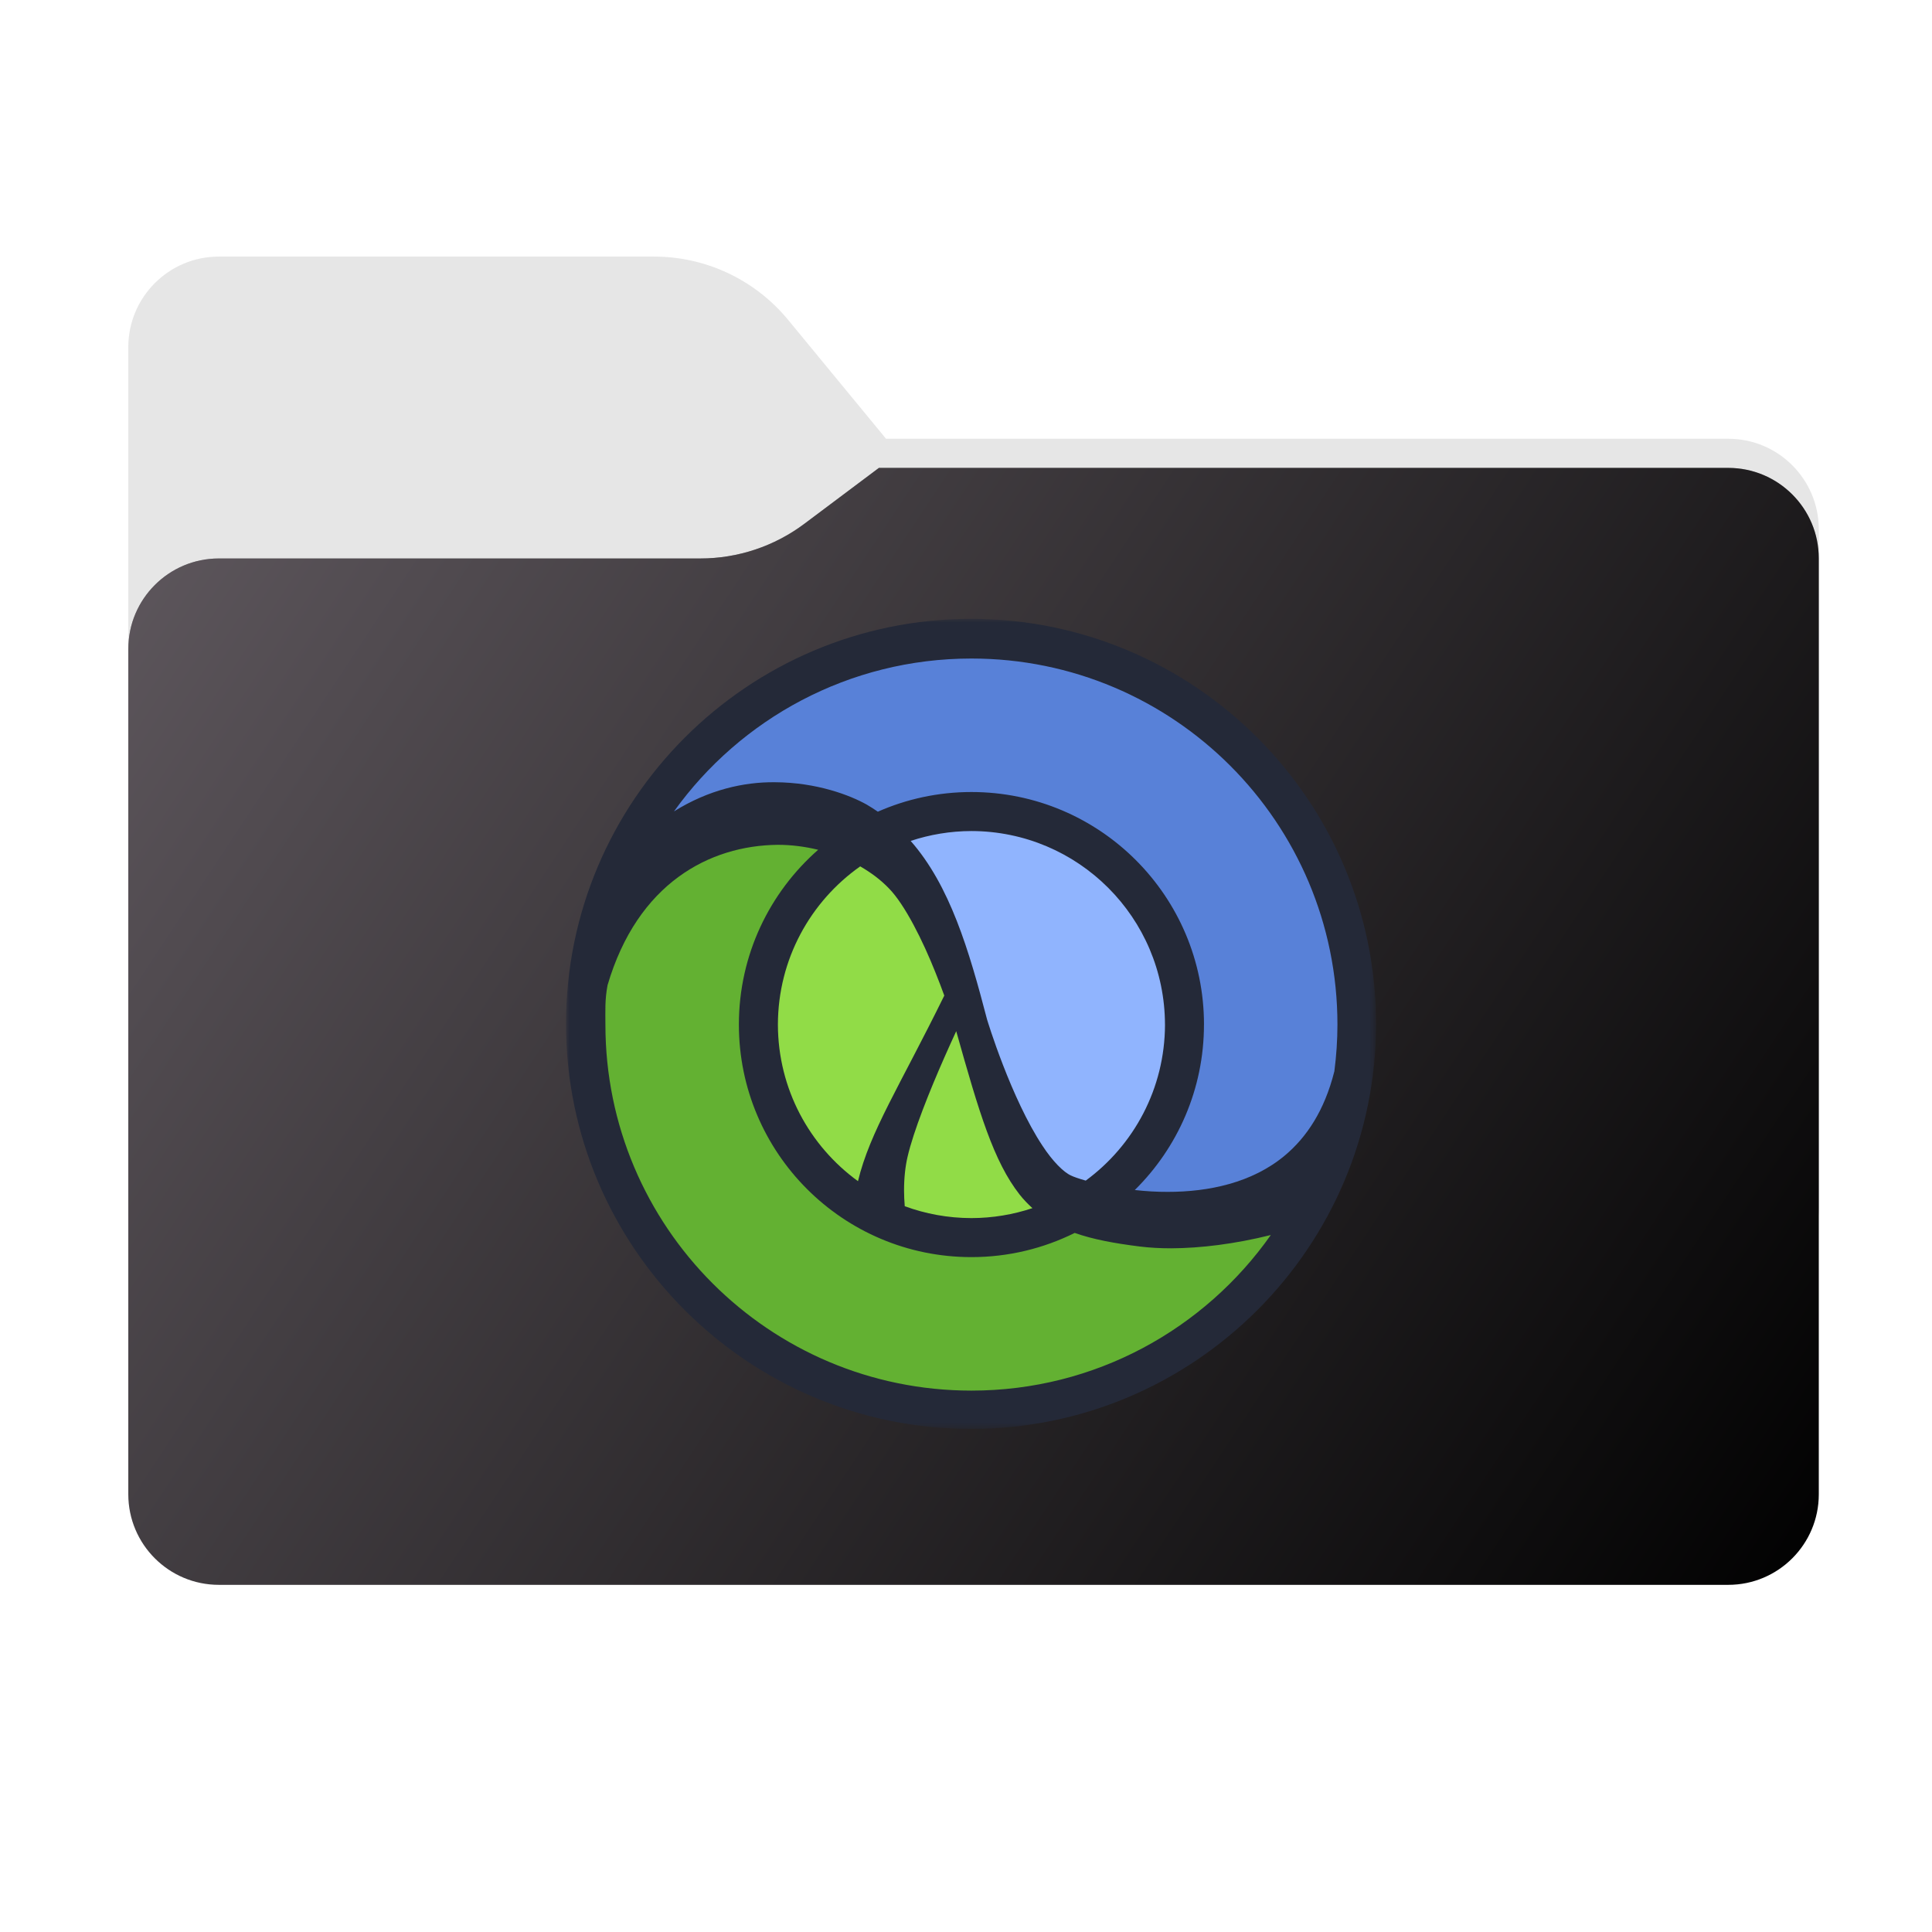 <svg width="256" height="256" viewBox="0 0 256 256" fill="none" xmlns="http://www.w3.org/2000/svg">
<g clip-path="url(#clip0_2031_34759)">
<path fill-rule="evenodd" clip-rule="evenodd" d="M104.425 42.378C100.056 37.073 93.544 34 86.671 34H29C22.373 34 17 39.373 17 46V58.137V68.2V160C17 166.627 22.373 172 29 172H229C235.627 172 241 166.627 241 160V70.137C241 63.51 235.627 58.137 229 58.137H117.404L104.425 42.378Z" fill="#E6E6E6"/>
<mask id="mask0_2031_34759" style="mask-type:alpha" maskUnits="userSpaceOnUse" x="17" y="34" width="224" height="138">
<path fill-rule="evenodd" clip-rule="evenodd" d="M104.425 42.378C100.056 37.073 93.544 34 86.671 34H29C22.373 34 17 39.373 17 46V58.137V68.2V160C17 166.627 22.373 172 29 172H229C235.627 172 241 166.627 241 160V70.137C241 63.51 235.627 58.137 229 58.137H117.404L104.425 42.378Z" fill="url(#paint0_linear_2031_34759)"/>
</mask>
<g mask="url(#mask0_2031_34759)">
<g style="mix-blend-mode:multiply" filter="url(#filter0_f_2031_34759)">
<path fill-rule="evenodd" clip-rule="evenodd" d="M92.789 74C97.764 74 102.605 72.387 106.586 69.402L116.459 62H229C235.627 62 241 67.373 241 74V108V160C241 166.627 235.627 172 229 172H29C22.373 172 17 166.627 17 160L17 108V86C17 79.373 22.373 74 29 74H87H92.789Z" fill="black" fill-opacity="0.3"/>
</g>
</g>
<g filter="url(#filter1_ii_2031_34759)">
<path fill-rule="evenodd" clip-rule="evenodd" d="M92.789 74C97.764 74 102.605 72.387 106.586 69.402L116.459 62H229C235.627 62 241 67.373 241 74V108V198C241 204.627 235.627 210 229 210H29C22.373 210 17 204.627 17 198L17 108V86C17 79.373 22.373 74 29 74H87H92.789Z" fill="url(#paint1_linear_2031_34759)"/>
</g>
<mask id="mask1_2031_34759" style="mask-type:luminance" maskUnits="userSpaceOnUse" x="75" y="82" width="108" height="108">
<path d="M182.338 82H75V189.338H182.338V82Z" fill="white"/>
</mask>
<g mask="url(#mask1_2031_34759)">
<path d="M128.668 82C99.077 82 75 106.077 75 135.669C75 165.264 99.077 189.34 128.668 189.34C158.261 189.34 182.338 165.264 182.338 135.669C182.338 106.077 158.261 82 128.668 82Z" fill="#242938"/>
<path d="M126.704 136.635C126.222 137.68 125.689 138.854 125.139 140.103C123.191 144.516 121.034 149.885 120.246 153.325C119.963 154.55 119.788 156.068 119.791 157.752C119.791 158.418 119.827 159.118 119.883 159.83C122.637 160.842 125.611 161.399 128.717 161.404C131.544 161.399 134.26 160.931 136.802 160.086C136.205 159.54 135.635 158.957 135.116 158.301C131.669 153.906 129.746 147.465 126.704 136.635Z" fill="#91DC47"/>
<path d="M113.982 114.799C107.4 119.438 103.092 127.089 103.076 135.76C103.092 144.301 107.27 151.853 113.687 156.512C115.261 149.955 119.206 143.952 125.123 131.918C124.772 130.953 124.372 129.897 123.923 128.787C122.284 124.675 119.919 119.9 117.807 117.738C116.731 116.608 115.425 115.632 113.982 114.799Z" fill="#91DC47"/>
<path d="M151.056 165.173C147.66 164.747 144.856 164.234 142.405 163.369C138.28 165.417 133.636 166.574 128.718 166.574C111.702 166.574 97.908 152.781 97.906 135.76C97.906 126.525 101.974 118.245 108.411 112.599C106.69 112.183 104.894 111.94 103.06 111.943C94.02 112.029 84.476 117.032 80.503 130.544C80.132 132.511 80.22 133.998 80.22 135.761C80.22 162.547 101.935 184.263 128.719 184.263C145.123 184.263 159.613 176.112 168.389 163.647C163.642 164.83 159.078 165.395 155.169 165.407C153.704 165.407 152.329 165.329 151.056 165.173Z" fill="#63B132"/>
<path d="M141.943 155.777C142.243 155.926 142.921 156.168 143.866 156.436C150.221 151.771 154.351 144.255 154.368 135.762H154.365C154.341 121.602 142.883 110.145 128.719 110.117C125.904 110.123 123.2 110.587 120.668 111.426C125.875 117.362 128.379 125.844 130.801 135.122C130.802 135.126 130.804 135.13 130.805 135.133C130.81 135.141 131.58 137.709 132.902 141.118C134.216 144.522 136.086 148.736 138.127 151.807C139.467 153.864 140.94 155.343 141.943 155.777Z" fill="#90B4FE"/>
<path d="M128.719 87.258C112.474 87.258 98.104 95.255 89.303 107.517C93.883 104.648 98.561 103.613 102.642 103.65C108.28 103.667 112.712 105.415 114.839 106.61C115.353 106.906 115.84 107.225 116.318 107.553C120.113 105.881 124.305 104.947 128.718 104.947C145.736 104.949 159.532 118.741 159.535 135.76H159.532C159.532 144.34 156.023 152.097 150.366 157.684C151.754 157.84 153.235 157.937 154.748 157.929C160.119 157.932 165.925 156.746 170.278 153.085C173.116 150.694 175.493 147.194 176.812 141.945C177.07 139.918 177.218 137.857 177.218 135.76C177.218 108.975 155.506 87.258 128.719 87.258Z" fill="#5881D8"/>
</g>
</g>
<defs>
<filter id="filter0_f_2031_34759" x="-20" y="25" width="298" height="184" filterUnits="userSpaceOnUse" color-interpolation-filters="sRGB">
<feFlood flood-opacity="0" result="BackgroundImageFix"/>
<feBlend mode="normal" in="SourceGraphic" in2="BackgroundImageFix" result="shape"/>
<feGaussianBlur stdDeviation="18.5" result="effect1_foregroundBlur_2031_34759"/>
</filter>
<filter id="filter1_ii_2031_34759" x="17" y="62" width="224" height="148" filterUnits="userSpaceOnUse" color-interpolation-filters="sRGB">
<feFlood flood-opacity="0" result="BackgroundImageFix"/>
<feBlend mode="normal" in="SourceGraphic" in2="BackgroundImageFix" result="shape"/>
<feColorMatrix in="SourceAlpha" type="matrix" values="0 0 0 0 0 0 0 0 0 0 0 0 0 0 0 0 0 0 127 0" result="hardAlpha"/>
<feOffset dy="-4"/>
<feComposite in2="hardAlpha" operator="arithmetic" k2="-1" k3="1"/>
<feColorMatrix type="matrix" values="0 0 0 0 0 0 0 0 0 0 0 0 0 0 0 0 0 0 0.25 0"/>
<feBlend mode="normal" in2="shape" result="effect1_innerShadow_2031_34759"/>
<feColorMatrix in="SourceAlpha" type="matrix" values="0 0 0 0 0 0 0 0 0 0 0 0 0 0 0 0 0 0 127 0" result="hardAlpha"/>
<feOffset dy="4"/>
<feComposite in2="hardAlpha" operator="arithmetic" k2="-1" k3="1"/>
<feColorMatrix type="matrix" values="0 0 0 0 1 0 0 0 0 1 0 0 0 0 1 0 0 0 0.25 0"/>
<feBlend mode="normal" in2="effect1_innerShadow_2031_34759" result="effect2_innerShadow_2031_34759"/>
</filter>
<linearGradient id="paint0_linear_2031_34759" x1="17" y1="34" x2="197.768" y2="215.142" gradientUnits="userSpaceOnUse">
<stop stop-color="#05815D"/>
<stop offset="1" stop-color="#0C575F"/>
</linearGradient>
<linearGradient id="paint1_linear_2031_34759" x1="17" y1="62" x2="241" y2="210" gradientUnits="userSpaceOnUse">
<stop stop-color="#5F585E"/>
<stop offset="1" stop-color="#010101"/>
</linearGradient>
<clipPath id="clip0_2031_34759">
<rect width="256" height="256" fill="white"/>
</clipPath>
</defs>
</svg>
